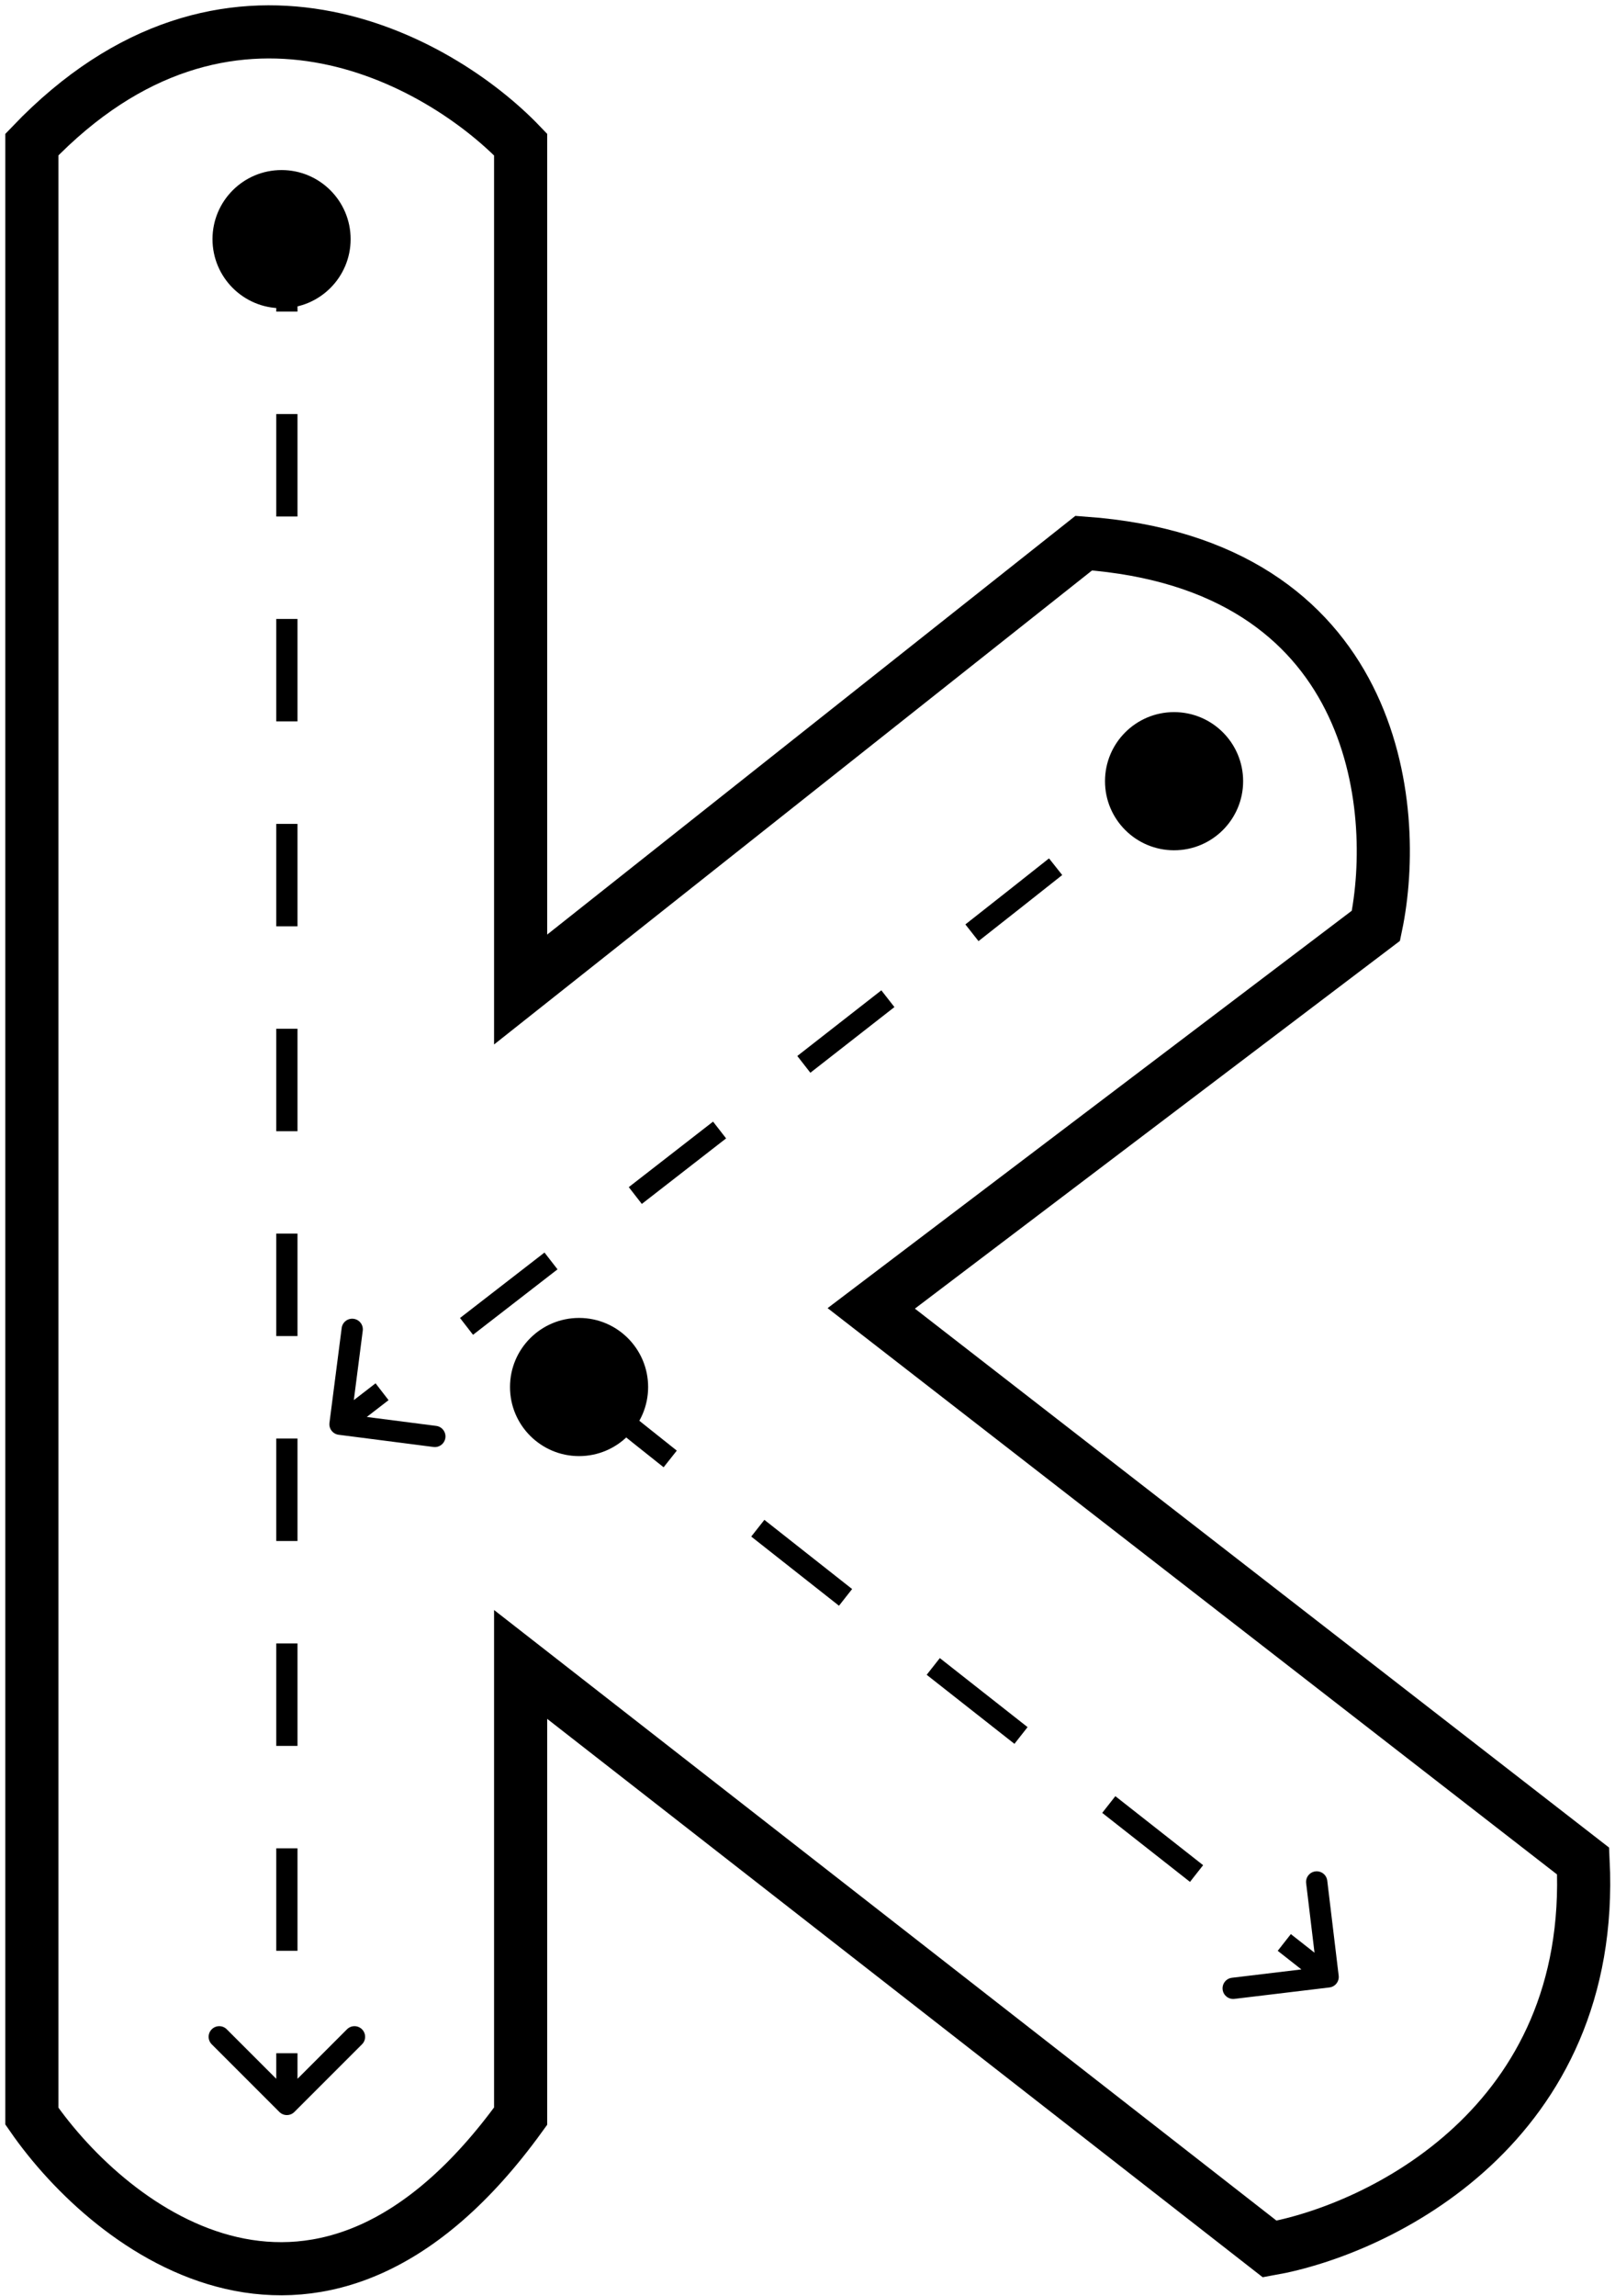 <svg width="152" height="216" viewBox="0 0 152 216" fill="none" xmlns="http://www.w3.org/2000/svg">
<path d="M3 199.101V13.601C21.4 -5.599 41.333 5.601 49 13.601V93.101L102 51.101C129.6 53.101 131.833 75.935 129.5 87.101L82 123.101L149 175.101C150.2 199.901 129.833 209.768 119.5 211.601L49 156.601V199.101C30.2 225.101 10.5 209.935 3 199.101Z" stroke="black" stroke-width="5"/>
<circle cx="26.5" cy="22.5" r="6.5" fill="black"/>
<circle cx="110.5" cy="73.5" r="6.5" fill="black"/>
<circle cx="54.5" cy="130.5" r="6.5" fill="black"/>
<path d="M26.293 198.707C26.683 199.098 27.317 199.098 27.707 198.707L34.071 192.343C34.462 191.953 34.462 191.319 34.071 190.929C33.681 190.538 33.047 190.538 32.657 190.929L27 196.586L21.343 190.929C20.953 190.538 20.32 190.538 19.929 190.929C19.538 191.319 19.538 191.953 19.929 192.343L26.293 198.707ZM26 24.5V29.319H28V24.5H26ZM26 38.958V48.597H28V38.958H26ZM26 58.236V67.875H28V58.236H26ZM26 77.514V87.153H28V77.514H26ZM26 96.792V106.431H28V96.792H26ZM26 116.069V125.708H28V116.069H26ZM26 135.347V144.986H28V135.347H26ZM26 154.625V164.264H28V154.625H26ZM26 173.903V183.542H28V173.903H26ZM26 193.181V198H28V193.181H26Z" fill="black"/>
<path d="M31.008 133.872C30.938 134.42 31.325 134.921 31.872 134.992L40.799 136.141C41.346 136.212 41.848 135.825 41.918 135.277C41.989 134.729 41.602 134.228 41.054 134.158L33.12 133.136L34.141 125.201C34.212 124.654 33.825 124.152 33.277 124.082C32.729 124.011 32.228 124.398 32.158 124.946L31.008 133.872ZM32.611 134.792C33.871 133.819 35.193 132.798 36.57 131.735L35.347 130.152C33.971 131.215 32.648 132.236 31.389 133.208L32.611 134.792ZM44.52 125.587C47.081 123.605 49.745 121.542 52.472 119.428L51.246 117.848C48.52 119.961 45.857 122.024 43.296 124.005L44.52 125.587ZM60.406 113.273C63.041 111.227 65.697 109.163 68.339 107.107L67.111 105.529C64.47 107.584 61.815 109.647 59.179 111.693L60.406 113.273ZM76.269 100.931C78.973 98.823 81.624 96.753 84.181 94.752L82.949 93.177C80.392 95.177 77.743 97.246 75.04 99.354L76.269 100.931ZM92.095 88.547C94.953 86.3 97.605 84.208 99.974 82.329L98.731 80.762C96.365 82.639 93.716 84.729 90.859 86.975L92.095 88.547ZM107.843 76.024C108.941 75.129 109.832 74.39 110.483 73.832C110.808 73.554 111.078 73.317 111.286 73.126C111.477 72.951 111.663 72.772 111.781 72.624L110.219 71.376C110.222 71.371 110.205 71.392 110.148 71.449C110.096 71.501 110.025 71.569 109.933 71.653C109.75 71.822 109.499 72.042 109.182 72.313C108.55 72.855 107.673 73.582 106.579 74.474L107.843 76.024Z" fill="black"/>
<path d="M125.119 186.993C125.668 186.927 126.059 186.429 125.993 185.881L124.918 176.945C124.852 176.397 124.354 176.006 123.805 176.072C123.257 176.138 122.866 176.636 122.932 177.184L123.888 185.127L115.945 186.082C115.397 186.148 115.006 186.646 115.072 187.195C115.138 187.743 115.636 188.134 116.184 188.068L125.119 186.993ZM58.301 134.715C58.374 134.787 58.539 134.922 58.713 135.064C58.912 135.226 59.189 135.45 59.537 135.728C60.234 136.286 61.222 137.073 62.457 138.051L63.699 136.484C62.466 135.506 61.48 134.722 60.788 134.167C60.441 133.89 60.169 133.671 59.977 133.514C59.76 133.337 59.691 133.277 59.699 133.285L58.301 134.715ZM70.704 144.569C73.207 146.544 75.993 148.739 78.963 151.078L80.2 149.507C77.231 147.168 74.446 144.973 71.942 142.998L70.704 144.569ZM87.217 157.575C89.919 159.702 92.691 161.882 95.476 164.072L96.713 162.5C93.928 160.31 91.156 158.13 88.454 156.004L87.217 157.575ZM103.738 170.568C106.558 172.784 109.332 174.964 112 177.06L113.235 175.488C110.568 173.392 107.794 171.212 104.974 168.995L103.738 170.568ZM120.256 183.546C121.701 184.681 123.081 185.765 124.382 186.787L125.618 185.213C124.316 184.192 122.936 183.108 121.491 181.973L120.256 183.546Z" fill="black"/>
</svg>
